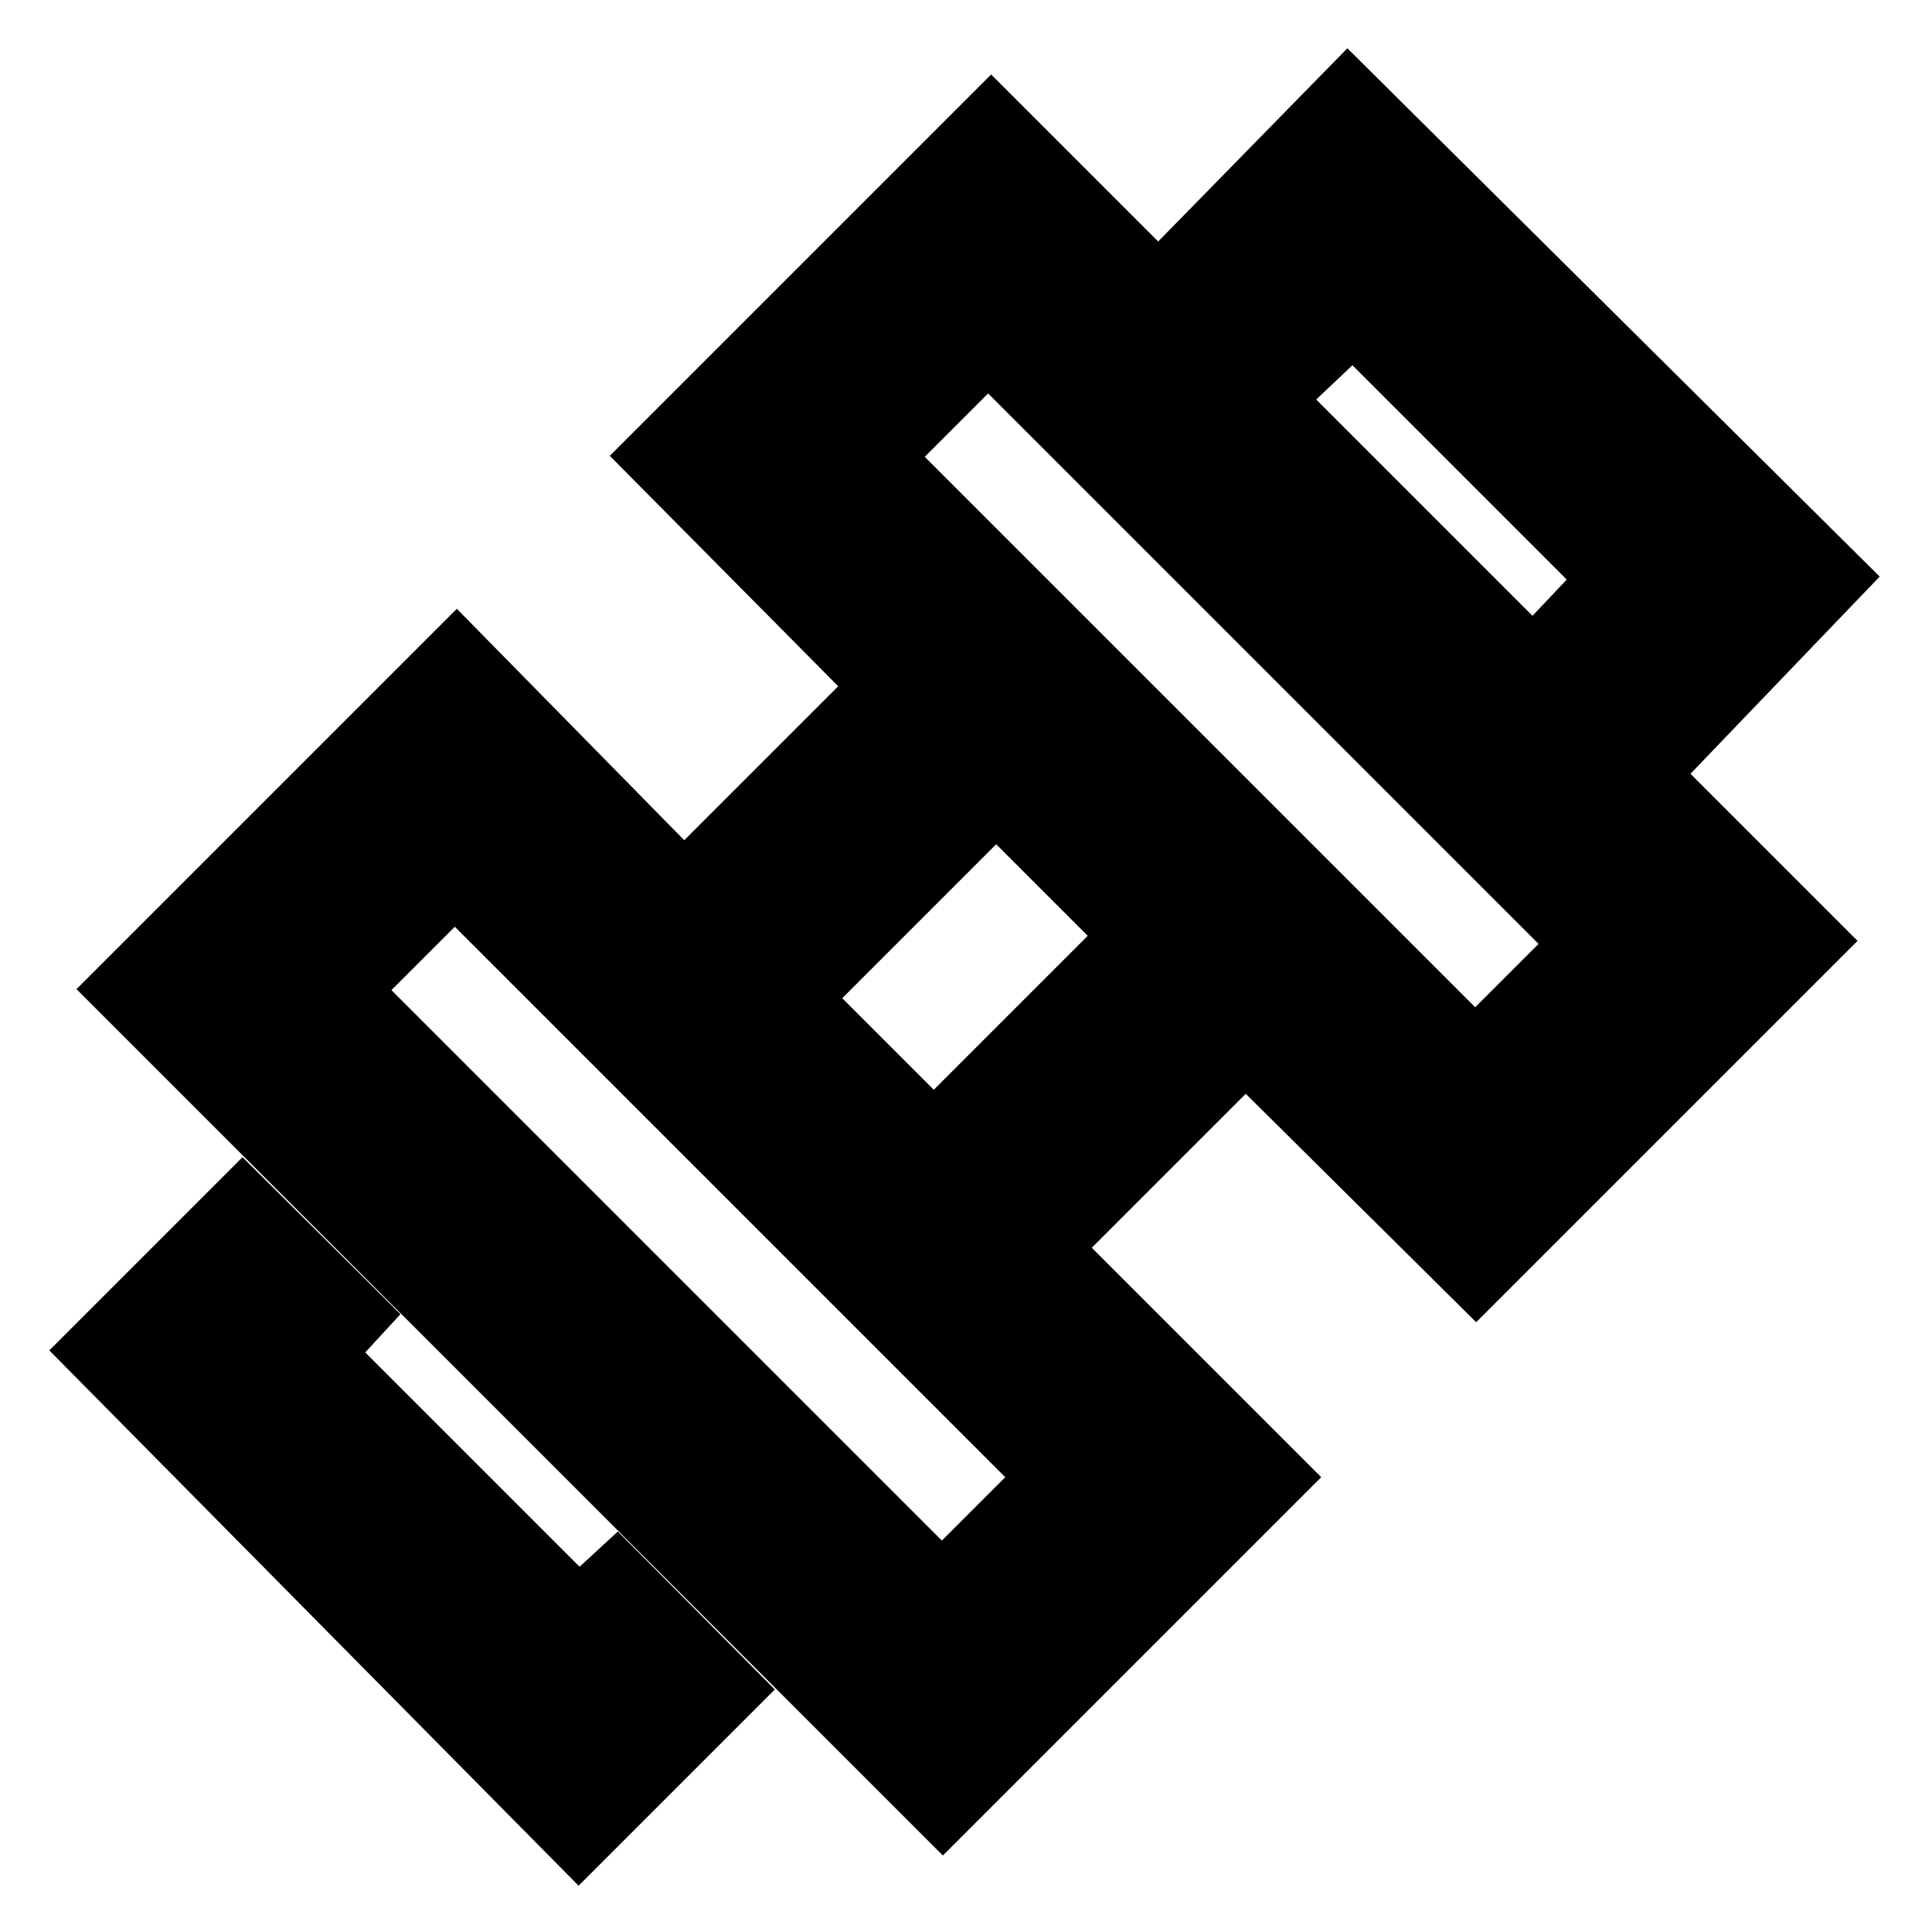 <svg xmlns="http://www.w3.org/2000/svg" height="24" viewBox="0 96 960 960" width="24"><path d="M839.5 481 761 402.5l17.5-18.5L672 277.5 653.5 295 575 216.5l94.5-96.5L934 382.5 839.5 481Zm-815 286 96-96 78.5 78-17.5 19L288 874.5l19-17.5 78 78.5-97.5 97.5-263-266ZM733 596.5l31.5-31.5L491 291.5 459.5 323 733 596.5Zm-265 265 31.5-31.5L226 556.5 194.5 588 468 861.5Zm-4-224 76.5-76.5-45.5-45.5-76.5 76.5 45.5 45.5ZM656.5 830l-188 188L38 587.5l189-189 113 115 76.5-76.5L303 322.5 492.5 133 923 563.5 733.5 753 619 639.5 542.5 716l114 114Z"/></svg>